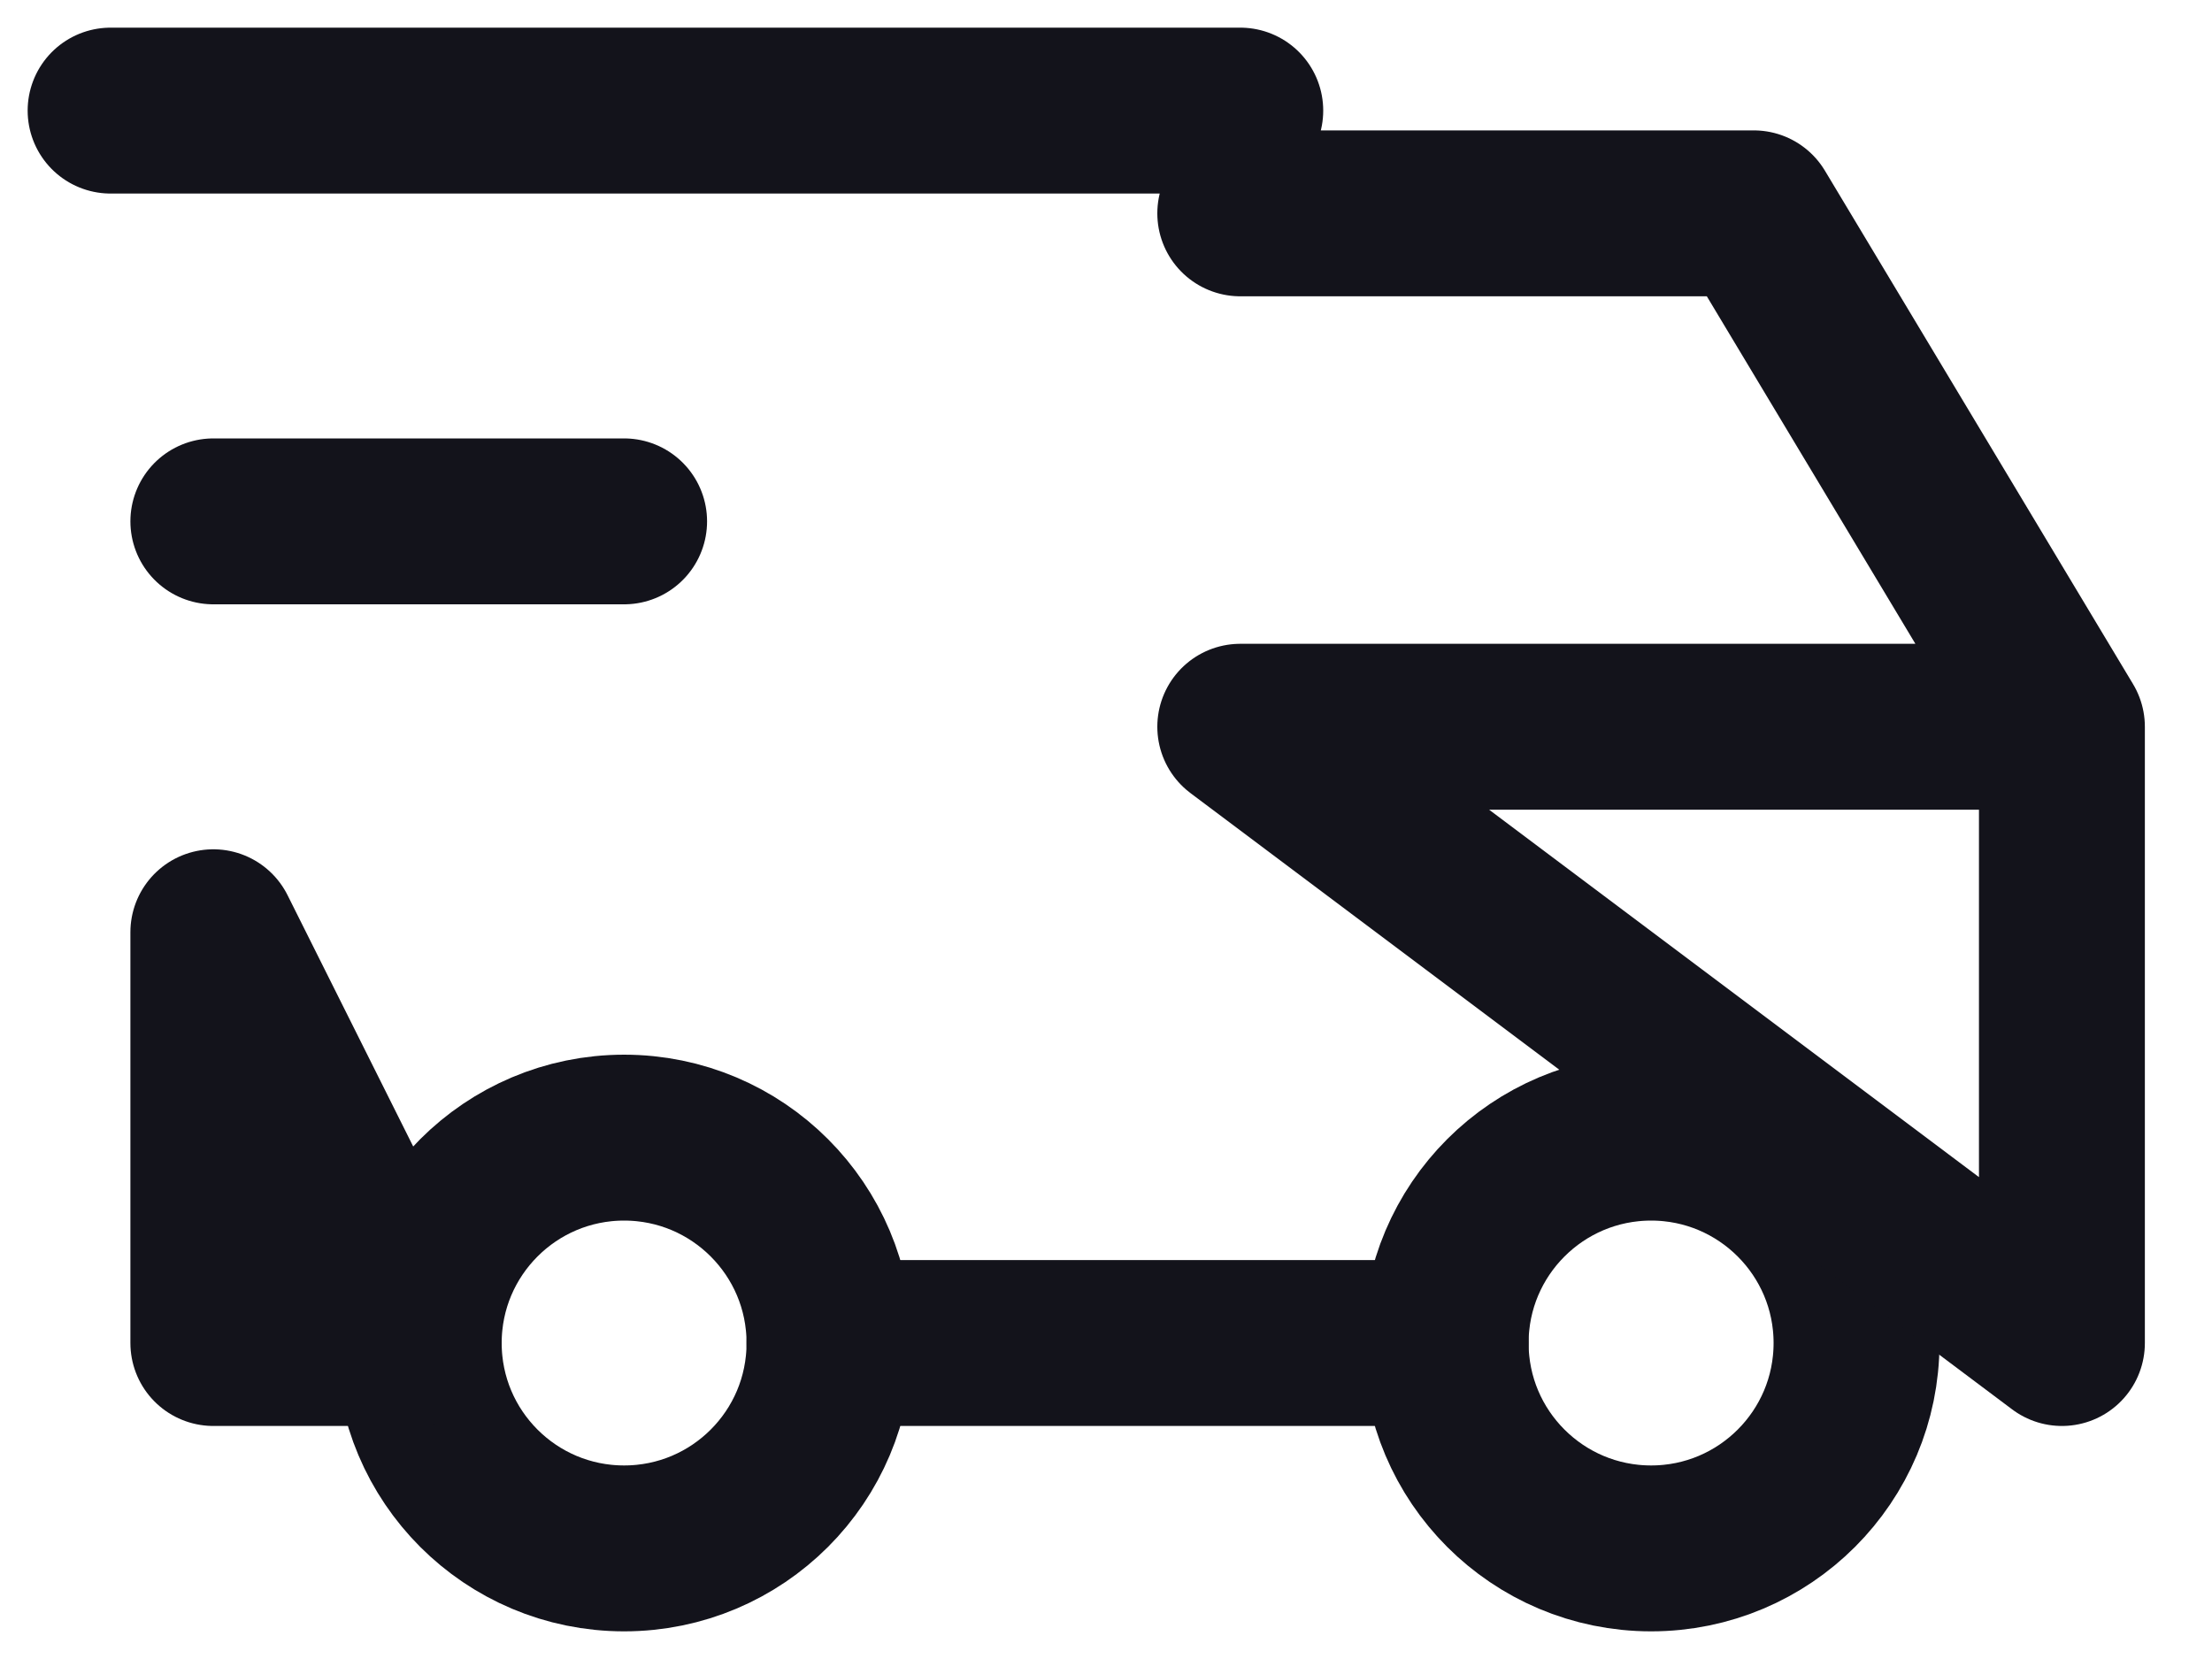 <svg width="20" height="15" viewBox="0 0 20 15" fill="none" xmlns="http://www.w3.org/2000/svg">
<path d="M5.643 14C6.669 14 7.5 13.169 7.5 12.143C7.5 11.118 6.669 10.286 5.643 10.286C4.617 10.286 3.786 11.118 3.786 12.143C3.786 13.169 4.617 14 5.643 14Z" stroke="#13131B" stroke-width="1.5" stroke-linecap="round" stroke-linejoin="round"/>
<path d="M14.929 14C15.954 14 16.786 13.169 16.786 12.143C16.786 11.118 15.954 10.286 14.929 10.286C13.903 10.286 13.071 11.118 13.071 12.143C13.071 13.169 13.903 14 14.929 14Z" stroke="#13131B" stroke-width="1.5" stroke-linecap="round" stroke-linejoin="round"/>
<path d="M1 1H11.214M7.5 12.143H13.071M18.643 6.571V12.143L11.214 6.571H18.643ZM18.643 6.571L15.857 1.929H11.214M3.786 12.143H1.929V8.429L3.786 12.143Z" stroke="#13131B" stroke-width="1.5" stroke-linecap="round" stroke-linejoin="round"/>
<path d="M1.929 4.714H5.643" stroke="#13131B" stroke-width="1.5" stroke-linecap="round" stroke-linejoin="round"/>
</svg>

